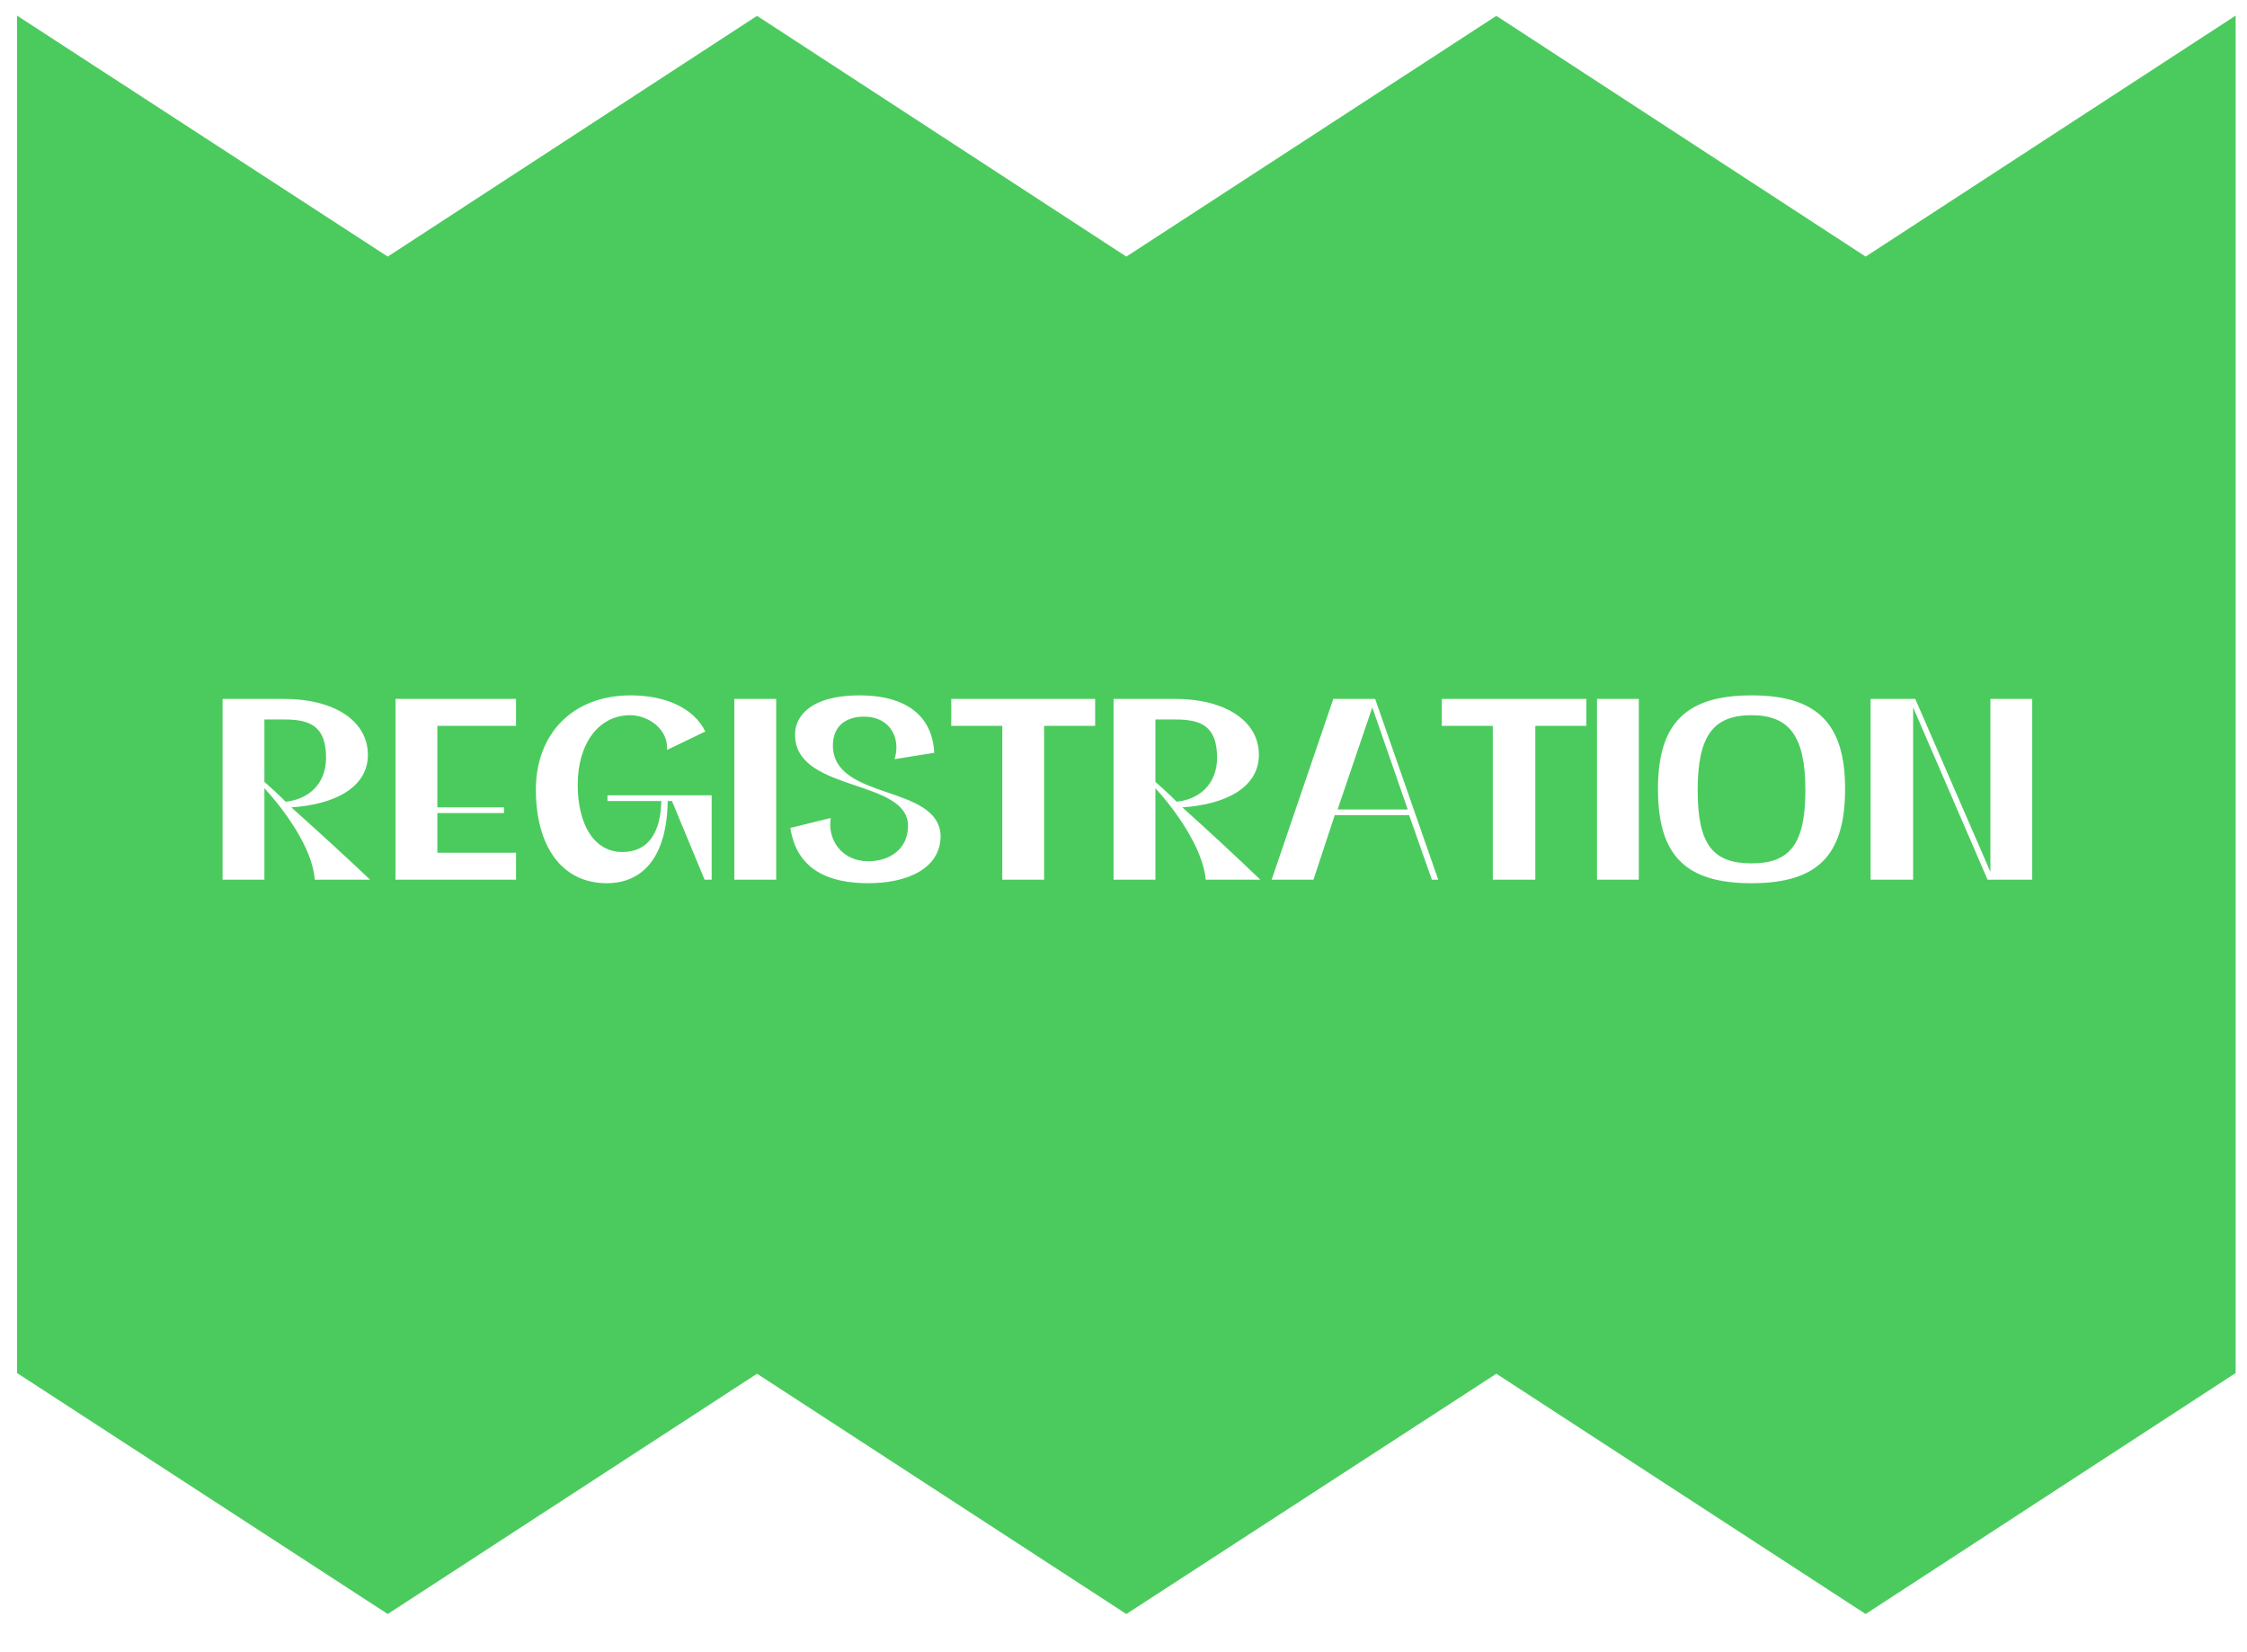 <svg version="1.2" xmlns="http://www.w3.org/2000/svg" viewBox="0 0 317 233" width="317" height="233">
	<title>Untitled-177 06 Registration-svg</title>
	<style>
		.s0 { fill: #4bcb5e } 
	</style>
	<path id="Layer" fill-rule="evenodd" class="s0" d="m2.4 193.7v-191.5l52.3 34 52-33.9h0.1 0.1l52 33.9 52.1-33.9h0.1 0.1l52 33.9 52.2-34v191.5l-52.2 34-52.1-33.9-52.2 33.9-52.1-33.9-52.1 33.9zm29-69.6h5.9v-12.9c2.5 2.7 6.8 8.3 7.1 12.9h7.8c-2.7-2.6-7.3-6.8-11.1-10.2 6.1-0.4 10.8-2.8 10.8-7.4 0-4.9-4.9-7.9-11.8-7.9h-8.7zm5.9-13.8v-8.8h2.8c3.6 0 5.9 0.9 5.9 5.4 0 3.8-2.6 5.9-5.7 6.2-1.1-1.1-2.2-2.1-3-2.8zm18.5 13.8h17v-3.8h-11.1v-5.6h9.4v-0.8h-9.4v-11.5h11.1v-3.8h-17zm37.5-11.1c-0.1 4.4-1.8 7.2-5.5 7.2-4 0-6.3-3.9-6.3-9.5 0-5.7 2.9-9.8 7.4-9.8 2.5 0 5.4 1.9 5.2 4.9l5.4-2.6c-1.6-3.3-5.6-5.1-10.5-5.1-8.3 0-13.4 5.5-13.4 13.3 0 7.9 3.6 13.2 10 13.2 5.3 0 8.5-4 8.6-11.6h0.6l4.6 11.1h1v-11.9h-14.7v0.8zm16.2 11.1v-25.5h-5.9v25.5zm8-18.9c0-3 2.1-4.1 4.4-4.1 3.8 0 5.2 3.2 4.3 6l5.6-0.9c-0.2-4.3-2.9-8.1-10.6-8.1-6.8 0-9.4 3-9 6.2 0.8 7.4 15.9 5.7 15.9 12.2 0 3.3-2.6 5-5.6 5-3.8 0-5.8-3.1-5.3-6.1l-5.7 1.4c0.9 5.9 5.4 7.8 11 7.8 5.4 0 10.2-2 10.2-6.7-0.3-7.3-15.1-4.9-15.2-12.7zm37-6.6h-20.3v3.8h7.2v21.7h5.9v-21.7h7.2c0 0 0-3.8 0-3.8zm2.6 25.5h5.9v-12.9c2.5 2.7 6.7 8.3 7.1 12.9h7.7c-2.7-2.6-7.2-6.8-11-10.2 6.1-0.4 10.8-2.8 10.8-7.4 0-4.9-4.9-7.9-11.8-7.9h-8.7zm5.9-13.8v-8.8h2.8c3.6 0 5.9 0.9 5.9 5.4 0 3.8-2.6 5.9-5.7 6.2-1.1-1.1-2.2-2.1-3-2.8zm39 13.8h0.9l-8.9-25.5h-5.9l-8.7 25.5h5.9l3-9.1h10.5zm-13.3-9.9l4.9-14.4 5 14.4zm35.1-15.6h-20.4v3.8h7.2v21.7h6v-21.7h7.2c0 0 0-3.8 0-3.8zm7.4 25.5v-25.5h-5.9v25.5zm2.7-12.8c0 9.4 3.9 13.3 13.2 13.3 9.3 0 13.2-3.9 13.2-13.3 0-9.2-3.9-13.2-13.2-13.2-9.3 0-13.2 4-13.2 13.2zm5.6 0.2c0-7.7 2.2-10.6 7.6-10.6 5.3 0 7.6 2.9 7.6 10.6 0 7.7-2.3 10.3-7.6 10.3-5.4 0-7.6-2.6-7.6-10.3zm30.4 12.6v-24.3l10.5 24.3h6.3v-25.5h-5.9v24.4l-10.6-24.4h-6.3v25.5z"/>
</svg>